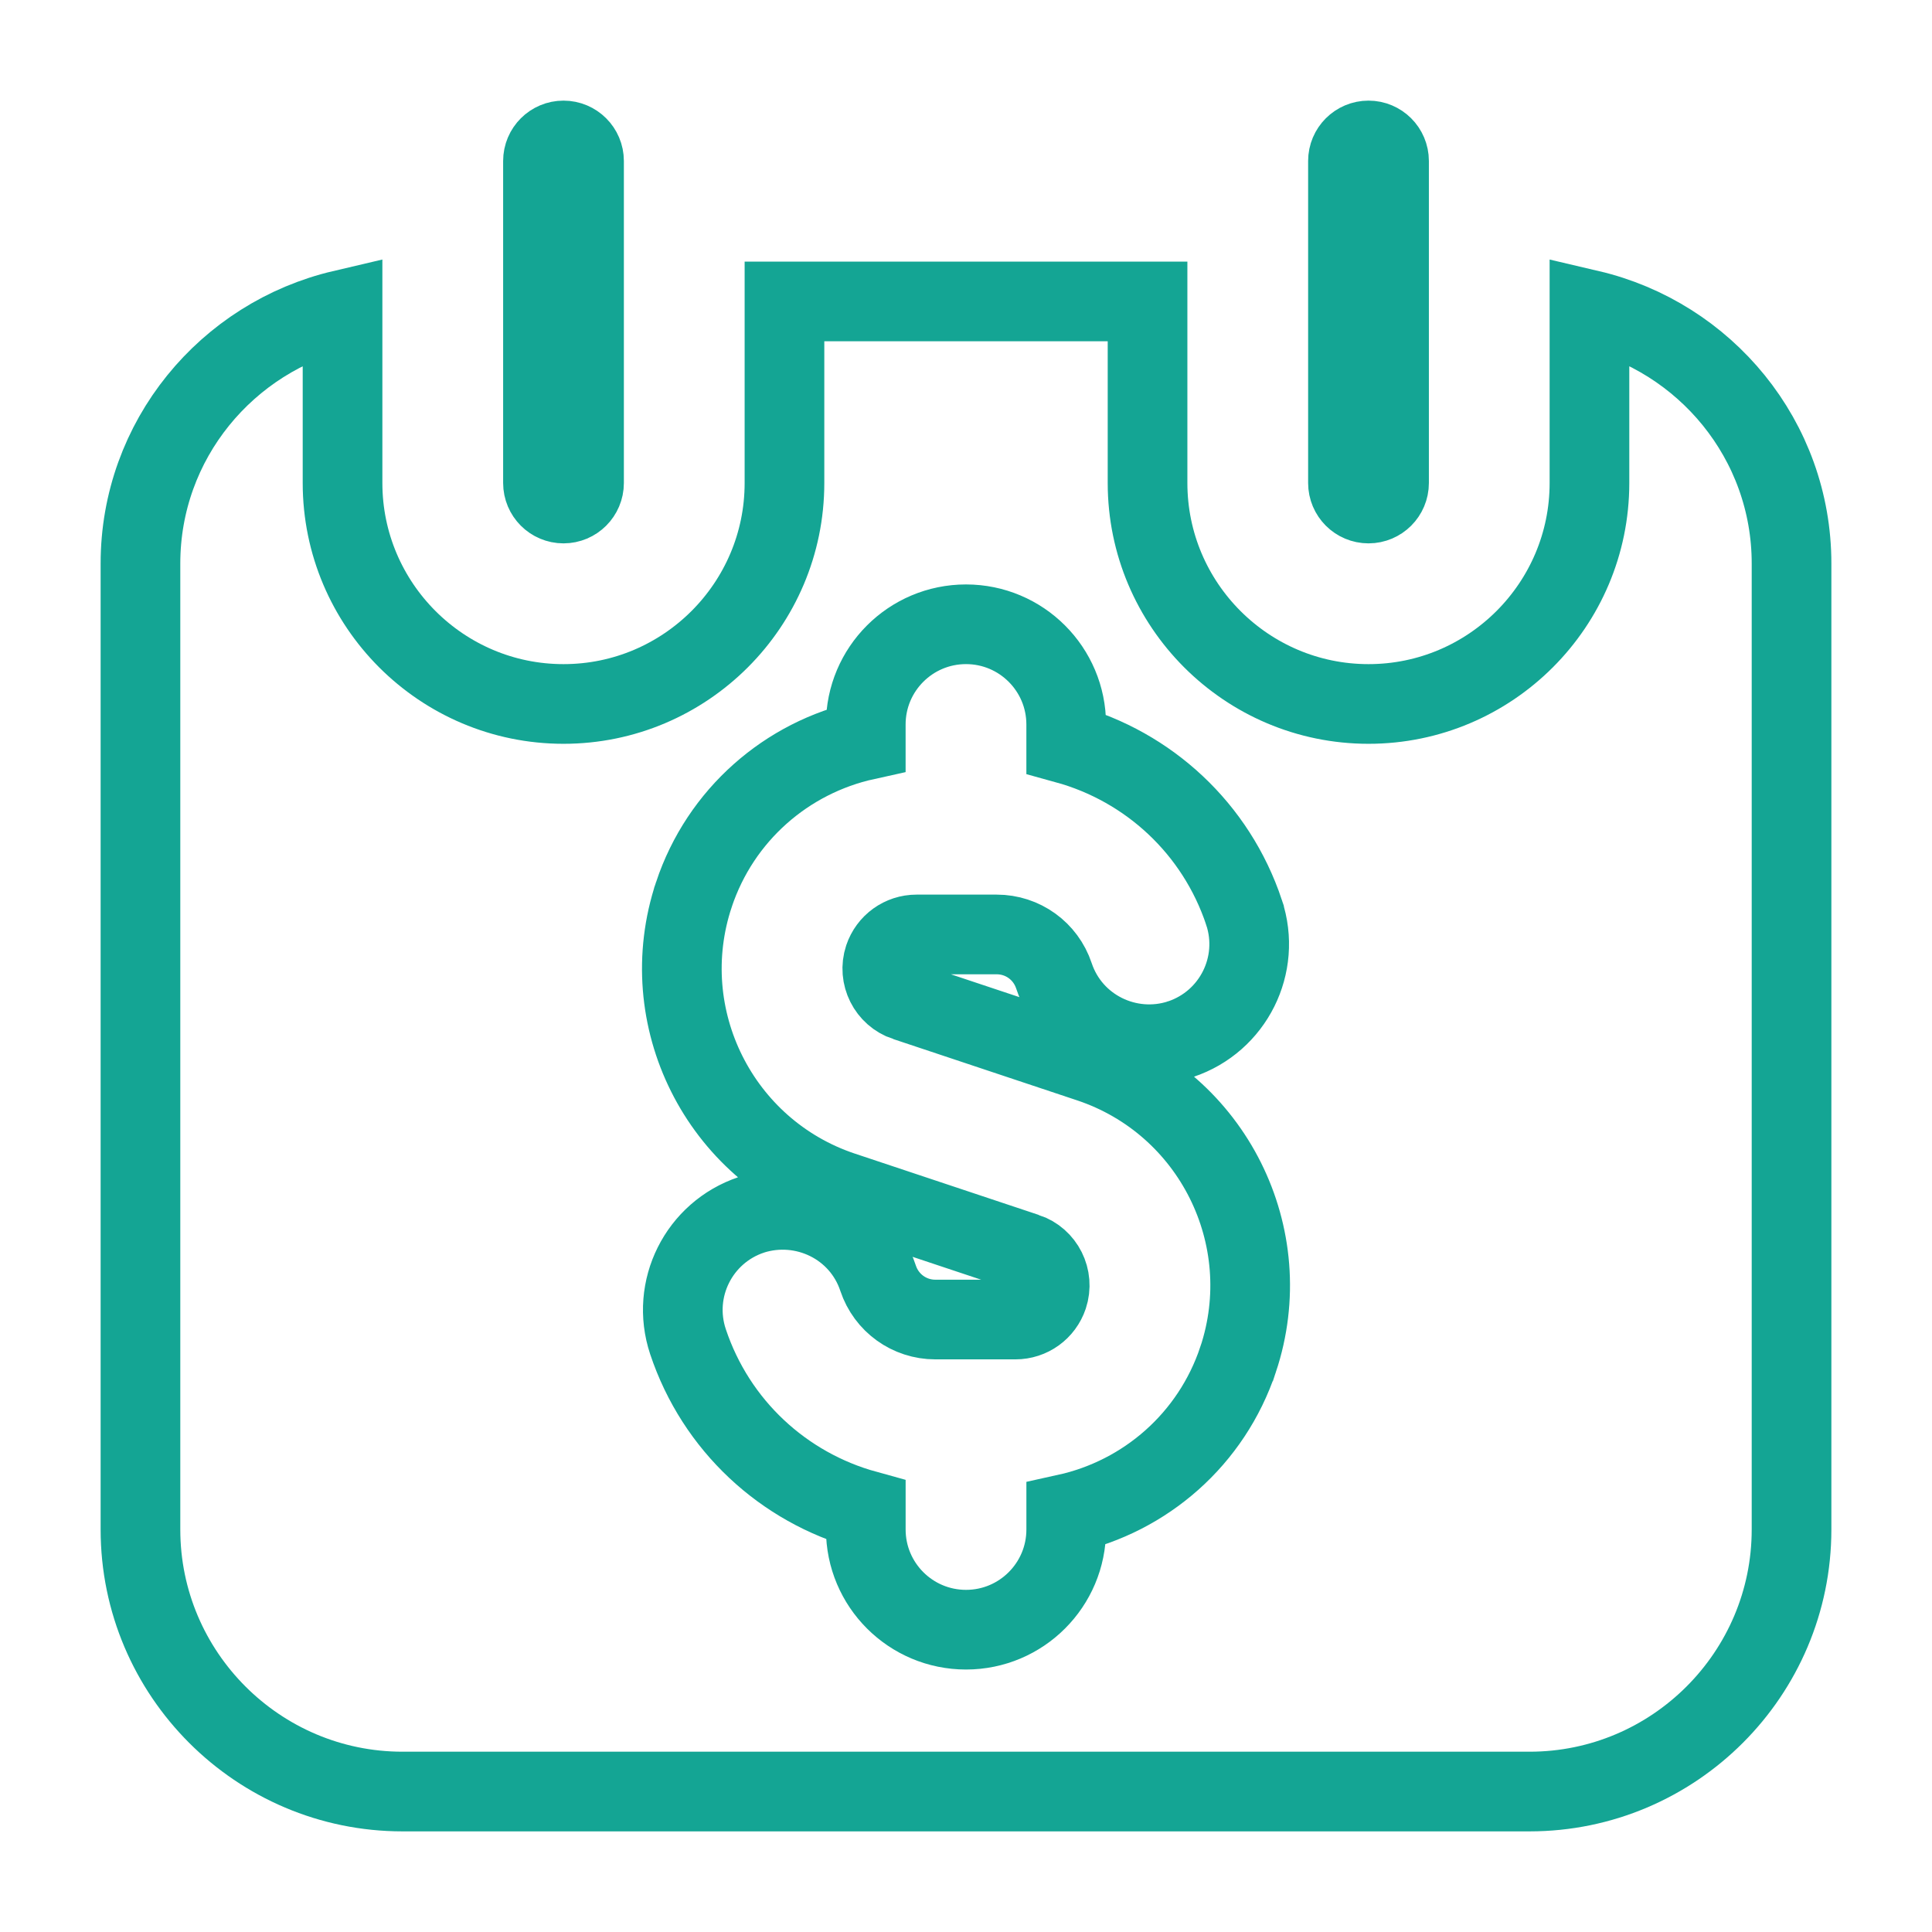 <svg width="97" height="97" viewBox="0 0 97 97" fill="none" xmlns="http://www.w3.org/2000/svg">
<path d="M54.711 53.348L54.71 53.348L45.474 50.269L45.473 50.269C44.577 49.971 44.086 48.993 44.384 48.094C44.622 47.386 45.278 46.916 46.017 46.916H50.039C51.346 46.916 52.499 47.745 52.914 48.99C53.798 51.645 56.661 53.029 59.267 52.177L59.274 52.174L59.281 52.172C61.915 51.289 63.337 48.446 62.459 45.808L62.459 45.807C61.054 41.589 57.658 38.481 53.531 37.344V36.374C53.531 33.596 51.278 31.343 48.5 31.343C45.721 31.343 43.468 33.596 43.468 36.374V37.158C39.492 38.033 36.173 40.913 34.839 44.91L34.839 44.911C32.784 51.078 36.125 57.759 42.289 59.818L42.291 59.818L51.527 62.897L51.528 62.897C52.424 63.195 52.914 64.173 52.616 65.071C52.379 65.78 51.723 66.25 50.983 66.25H46.961C45.655 66.25 44.502 65.421 44.087 64.177C43.202 61.515 40.347 60.16 37.75 60.983L37.734 60.988L37.719 60.994C35.086 61.877 33.663 64.72 34.541 67.358L34.541 67.358C35.946 71.577 39.342 74.685 43.469 75.822V76.791C43.469 79.569 45.722 81.822 48.501 81.822C51.279 81.822 53.532 79.569 53.532 76.791V76.007C57.508 75.132 60.827 72.253 62.161 68.256L62.162 68.255C64.216 62.088 60.875 55.407 54.711 53.348ZM28.292 25.281C27.723 25.281 27.261 24.819 27.261 24.25V8.083C27.261 7.514 27.723 7.052 28.292 7.052C28.861 7.052 29.323 7.514 29.323 8.083V24.25C29.323 24.819 28.861 25.281 28.292 25.281ZM89.948 28.292V76.792C89.948 84.043 84.045 89.948 76.792 89.948H20.209C12.956 89.948 7.052 84.043 7.052 76.792V28.292C7.052 22.095 11.387 16.915 17.198 15.553V24.25C17.198 30.367 22.172 35.344 28.292 35.344C34.411 35.344 39.386 30.367 39.386 24.25V15.135H57.615V24.25C57.615 30.367 62.589 35.344 68.709 35.344C74.828 35.344 79.802 30.367 79.802 24.25V15.553C85.614 16.914 89.948 22.095 89.948 28.292ZM69.74 8.083V24.25C69.74 24.819 69.278 25.281 68.709 25.281C68.139 25.281 67.677 24.819 67.677 24.25V8.083C67.677 7.514 68.139 7.052 68.709 7.052C69.278 7.052 69.74 7.514 69.74 8.083Z" stroke="#14A594" stroke-width="4"/>
</svg>
